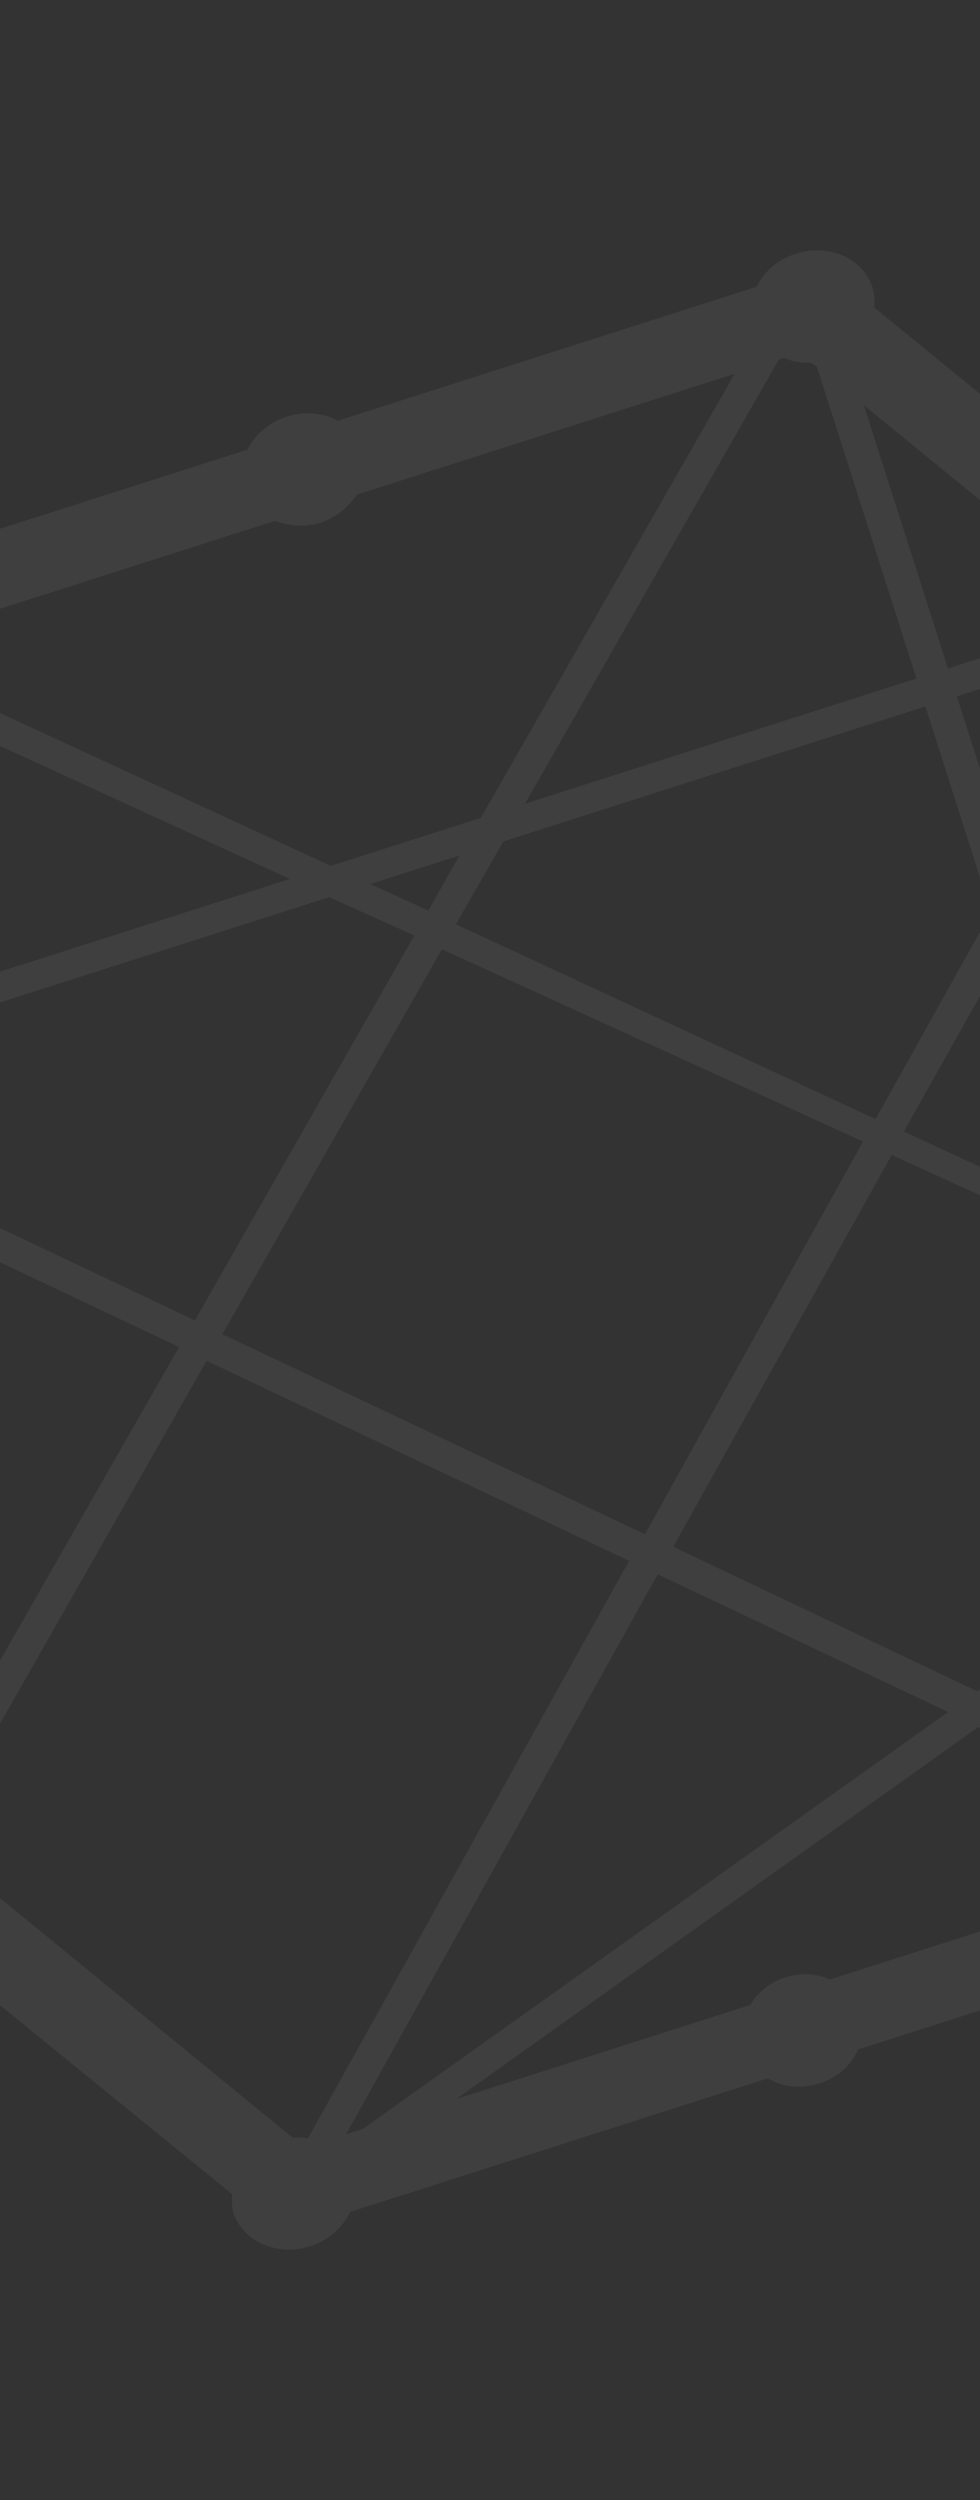<svg width="1440" height="3671" viewBox="0 0 1440 3671" fill="none" xmlns="http://www.w3.org/2000/svg">
<rect x="0" y="0" width="1440" height="3671" fill="#333333" stroke="none"/>
<g clip-path="url(#clip0_771_416)">
<path d="M-674.442 2395.05L-244.579 2745.36C-247.254 2758.26 -247.953 2772.03 -243.587 2785.69C-230.488 2826.66 -181.018 2848.48 -134.311 2835.06L341.248 3221.94C340.781 3231.12 340.32 3240.3 342.939 3248.49C356.909 3292.2 407.923 3313.52 455.736 3298.24C483.495 3289.37 503.137 3271.04 514.43 3247.86L1128.25 3051.64C1149.35 3064.46 1175.98 3067.99 1203.74 3059.11C1231.49 3050.24 1251.14 3031.92 1260.89 3009.23L1871.63 2813.99C1894.27 2826.32 1920.89 2829.86 1948.66 2820.98C1996.46 2805.7 2025.65 2758.74 2011.68 2715.03C2009.06 2706.83 2002.92 2698.26 1997.65 2692.42L2161.51 2093.6C2188.42 2071.46 2201.72 2038.6 2191.68 2007.18C2190.8 2004.46 2188.39 2002.22 2187.51 1999.48L2344.24 1431.55C2383.7 1411.41 2404.5 1370.14 2392.28 1331.89C2380.49 1295.02 2341.15 1272.97 2298.43 1277.6L1825.28 892.953C1825.75 883.773 1825.11 876.452 1822.05 866.892C1810.27 830.017 1770.92 807.971 1728.64 813.963L1284.71 451.593C1285.18 442.413 1285.2 431.868 1282.15 422.308C1268.18 378.606 1217.16 357.277 1169.35 372.562C1141.59 381.436 1121.95 399.759 1111.76 421.077L496.392 617.797C475.735 606.344 447.564 603.306 421.349 611.687C395.133 620.067 373.948 638.883 363.762 660.202L-253.151 857.415C-273.373 847.323 -299.564 845.159 -324.242 853.048C-373.592 868.824 -400.802 916.659 -387.266 958.999C-384.647 967.193 -380.927 973.529 -375.658 979.369L-526.187 1534.79C-564.102 1554.43 -583.367 1595.21 -571.579 1632.09C-568.96 1640.28 -564.798 1647.98 -559.092 1655.19L-719.83 2242.47C-757.745 2262.12 -778.553 2303.4 -766.329 2341.64C-754.529 2378.51 -715.179 2400.55 -674.442 2395.05ZM1269.36 594.996L1644.31 901.138L1392.92 981.501L1269.36 594.996ZM1406.02 1022.48L1657.41 942.112C1660.69 947.08 1665.53 951.554 1670.35 956.035L1488.53 1280.6L1406.02 1022.48ZM1507.75 1340.7L1710.81 976.22C1719.39 976.488 1728.42 978.121 1736.56 977.018L2214.53 1366.14C2213.63 1373.95 2215.81 1380.79 2218 1387.61C2220.18 1394.44 2221.93 1399.9 2225.22 1404.88L2072.71 1959.42C2057.72 1965.72 2043.61 1974.74 2032.35 1987.38L1659.24 1814.61L1507.75 1340.7ZM1674.53 1862.42L2015.53 2019.84C2011.32 2033.24 2011.05 2048.37 2015.85 2063.39C2016.29 2064.76 2018.71 2067 2019.14 2068.36L1791.97 2229.8L1674.53 1862.42ZM1805.95 2273.51L2031.57 2112.56L1903.31 2578.07L1805.95 2273.51ZM-137.845 2675.11L-144.657 2669.77L-213.51 1752.45L263.139 1977.91L-135.865 2675.99L-137.845 2675.11ZM629.409 1336.98L543.879 1298.08L674.974 1256.17L629.409 1336.98ZM649.289 1393.84L1268.21 1676.18L947.685 2252.83L326.809 1959.07L649.289 1393.84ZM608.839 1373.66L286.358 1938.88L-218.432 1699.83L-230.35 1545.59L483.733 1317.31L608.839 1373.66ZM452.633 3139.66C445.593 3138.9 438.552 3138.14 430.4 3139.24L-66.893 2732.21L-67.766 2729.48C-72.568 2714.46 -81.557 2702.28 -92.766 2693.82L303.589 1998.1L924.46 2291.86L452.633 3139.66ZM508.563 3133.82L966.459 2311.55L1393.2 2513.83L533.246 3125.93L508.563 3133.82ZM1219.56 2906.53C1199.77 2897.81 1177.11 2896.02 1153.97 2903.42C1130.82 2910.82 1113.4 2925.42 1102.34 2944.01L670.502 3082.06L1437.61 2535.77L1817.96 2715.24L1219.56 2906.53ZM1879.73 2663.88L1877.06 2676.77C1872.23 2679.61 1867.52 2682.63 1862.94 2685.8L1480.61 2505.45L1764.47 2303.32L1879.73 2663.88ZM1750.5 2259.62L1436.21 2483.52L989.241 2271.15L1310.2 1695.88L1614.72 1834.86L1750.5 2259.62ZM1599.44 1787.07L1328.13 1661.55L1475.44 1399.19L1599.44 1787.07ZM1456.23 1339.1L1286.57 1643.22L669.857 1357.16L739.749 1235.47L1359.74 1037.27L1456.23 1339.1ZM1151.99 525.639C1163.86 530.874 1176.4 532.884 1191.6 532.546L1200.38 538.768L1346.64 996.294L771.378 1180.19L1144.28 528.103L1151.99 525.639ZM403.983 764.76C423.337 772.117 447.979 774.776 471.12 767.379C494.261 759.981 512.785 743.522 524.288 726.301L1079.51 548.809L706.608 1200.9L486.059 1271.4L-195.955 956.547L403.983 764.76ZM-267.747 1045.73L-255.294 999.603C-248.021 995.772 -242.726 991.072 -237.428 986.366L425.903 1290.64L-232.656 1501.17L-267.747 1045.73ZM-305.533 1182.75L-280.46 1516.44L-406.925 1556.87L-305.533 1182.75ZM-393.826 1597.84L-276.614 1560.37L-268.339 1676.65L-396.734 1615.33C-394.962 1610.25 -393.622 1603.8 -393.826 1597.84ZM-599.694 2267.29L-438.052 1672.19C-431.215 1667 -424.373 1661.8 -417.972 1655.24L-263.416 1729.27L-195.174 2628.71L-588.134 2308.75C-588.78 2301.43 -587.876 2293.62 -590.495 2285.43C-592.678 2278.6 -595.968 2273.63 -599.694 2267.29Z" fill="white" fill-opacity="0.06"/>
</g>
<defs>
<clipPath id="clip0_771_416">
<rect width="3481.86" height="2740.74" fill="white" transform="translate(2888.07 2610.59) rotate(162.272)"/>
</clipPath>
</defs>
</svg>
